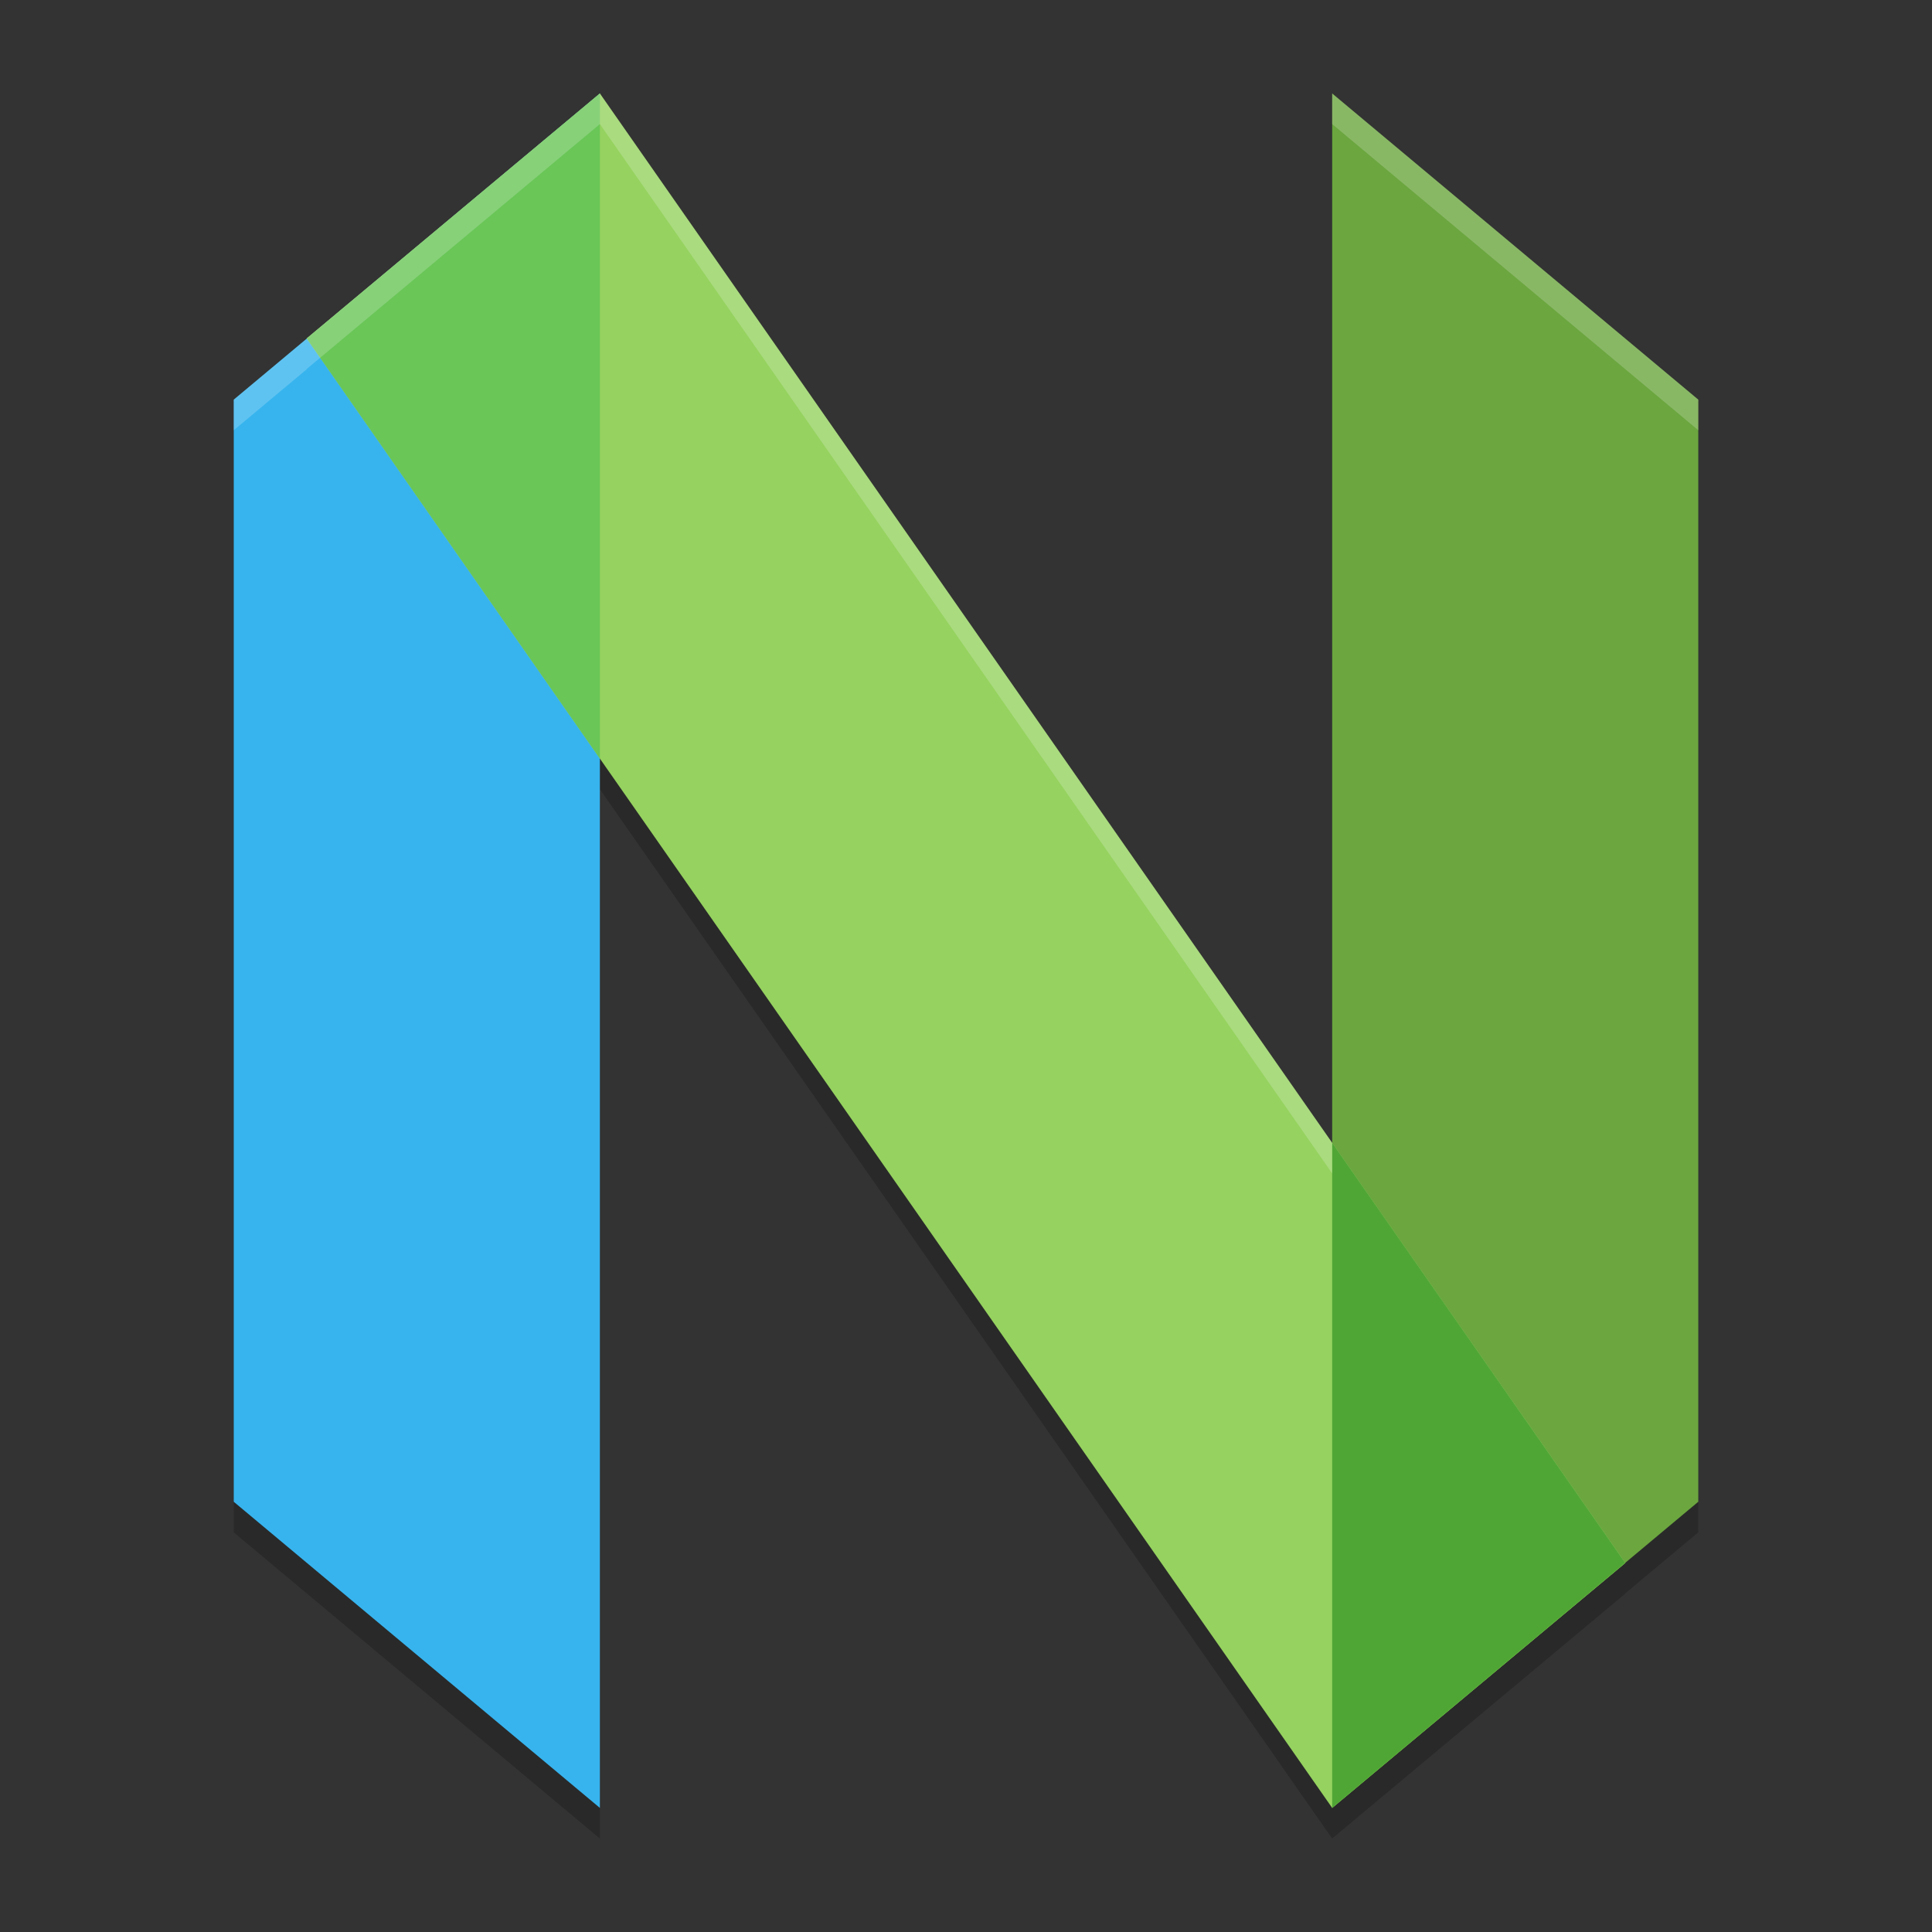 <?xml version="1.0" encoding="UTF-8" standalone="no"?>
<svg
   width="62"
   height="62"
   version="1.1"
   id="svg7"
   sodipodi:docname="nvim.svg"
   inkscape:version="1.4 (e7c3feb100, 2024-10-09)"
   xmlns:inkscape="http://www.inkscape.org/namespaces/inkscape"
   xmlns:sodipodi="http://sodipodi.sourceforge.net/DTD/sodipodi-0.dtd"
   xmlns="http://www.w3.org/2000/svg"
   xmlns:svg="http://www.w3.org/2000/svg">
  <rect width="100%" height="100%" fill="#333333" stroke="none"/>
  <defs
     id="defs7" />
  <sodipodi:namedview
     id="namedview7"
     pagecolor="#ffffff"
     bordercolor="#000000"
     borderopacity="0.25"
     inkscape:showpageshadow="2"
     inkscape:pageopacity="0.0"
     inkscape:pagecheckerboard="0"
     inkscape:deskcolor="#d1d1d1"
     inkscape:zoom="11.6875"
     inkscape:cx="31.957219"
     inkscape:cy="32"
     inkscape:window-width="1920"
     inkscape:window-height="994"
     inkscape:window-x="0"
     inkscape:window-y="0"
     inkscape:window-maximized="1"
     inkscape:current-layer="svg7" />
  <g
     id="g7"
     transform="translate(-0.499,-1)">
    <path
       style="opacity:0.2;stroke-width:0.981"
       d="m 19.75,4.982 -9.409,7.86 0.004,0.004 v 0.002 L 8,14.807 V 50.175 L 19.749,60 V 26.326 L 43.249,60 l 9.409,-7.86 -0.004,-0.004 v -0.002 l 2.344,-1.959 V 14.807 L 43.249,4.982 V 38.656 Z"
       id="path1" />
    <path
       style="fill:#6ba63f;stroke-width:0.981"
       d="M 54.999,13.825 43.25,4 V 59.018 L 54.999,49.193 Z"
       id="path2" />
    <path
       style="fill:#37b4ee;stroke-width:0.981"
       d="M 8,13.825 19.75,4 V 59.018 L 8,49.193 Z"
       id="path3" />
    <path
       style="fill:#95d25f;stroke-width:0.981"
       d="M 19.75,4 52.659,51.158 43.25,59.018 10.34,11.86 Z"
       id="path4" />
    <path
       style="fill:#50a635;stroke-width:0.981"
       d="m 43.25,37.676 v 21.342 l 9.405,-7.863 z"
       id="path5" />
    <path
       style="fill:#69c657;stroke-width:0.981"
       d="m 19.75,4 -9.405,7.864 9.405,13.478 z"
       id="path6" />
    <path
       style="opacity:0.2;fill:#ffffff;stroke-width:0.981"
       d="m 19.75,4 -9.409,7.86 0.004,0.004 v 0.002 l -2.345,1.959 v 0.982 l 2.345,-1.959 v -0.002 l -0.004,-0.004 L 19.75,4.982 43.25,38.656 v -0.982 z M 43.25,4 V 4.982 L 54.999,14.807 v -0.982 z"
       id="path7" />
  </g>
</svg>
